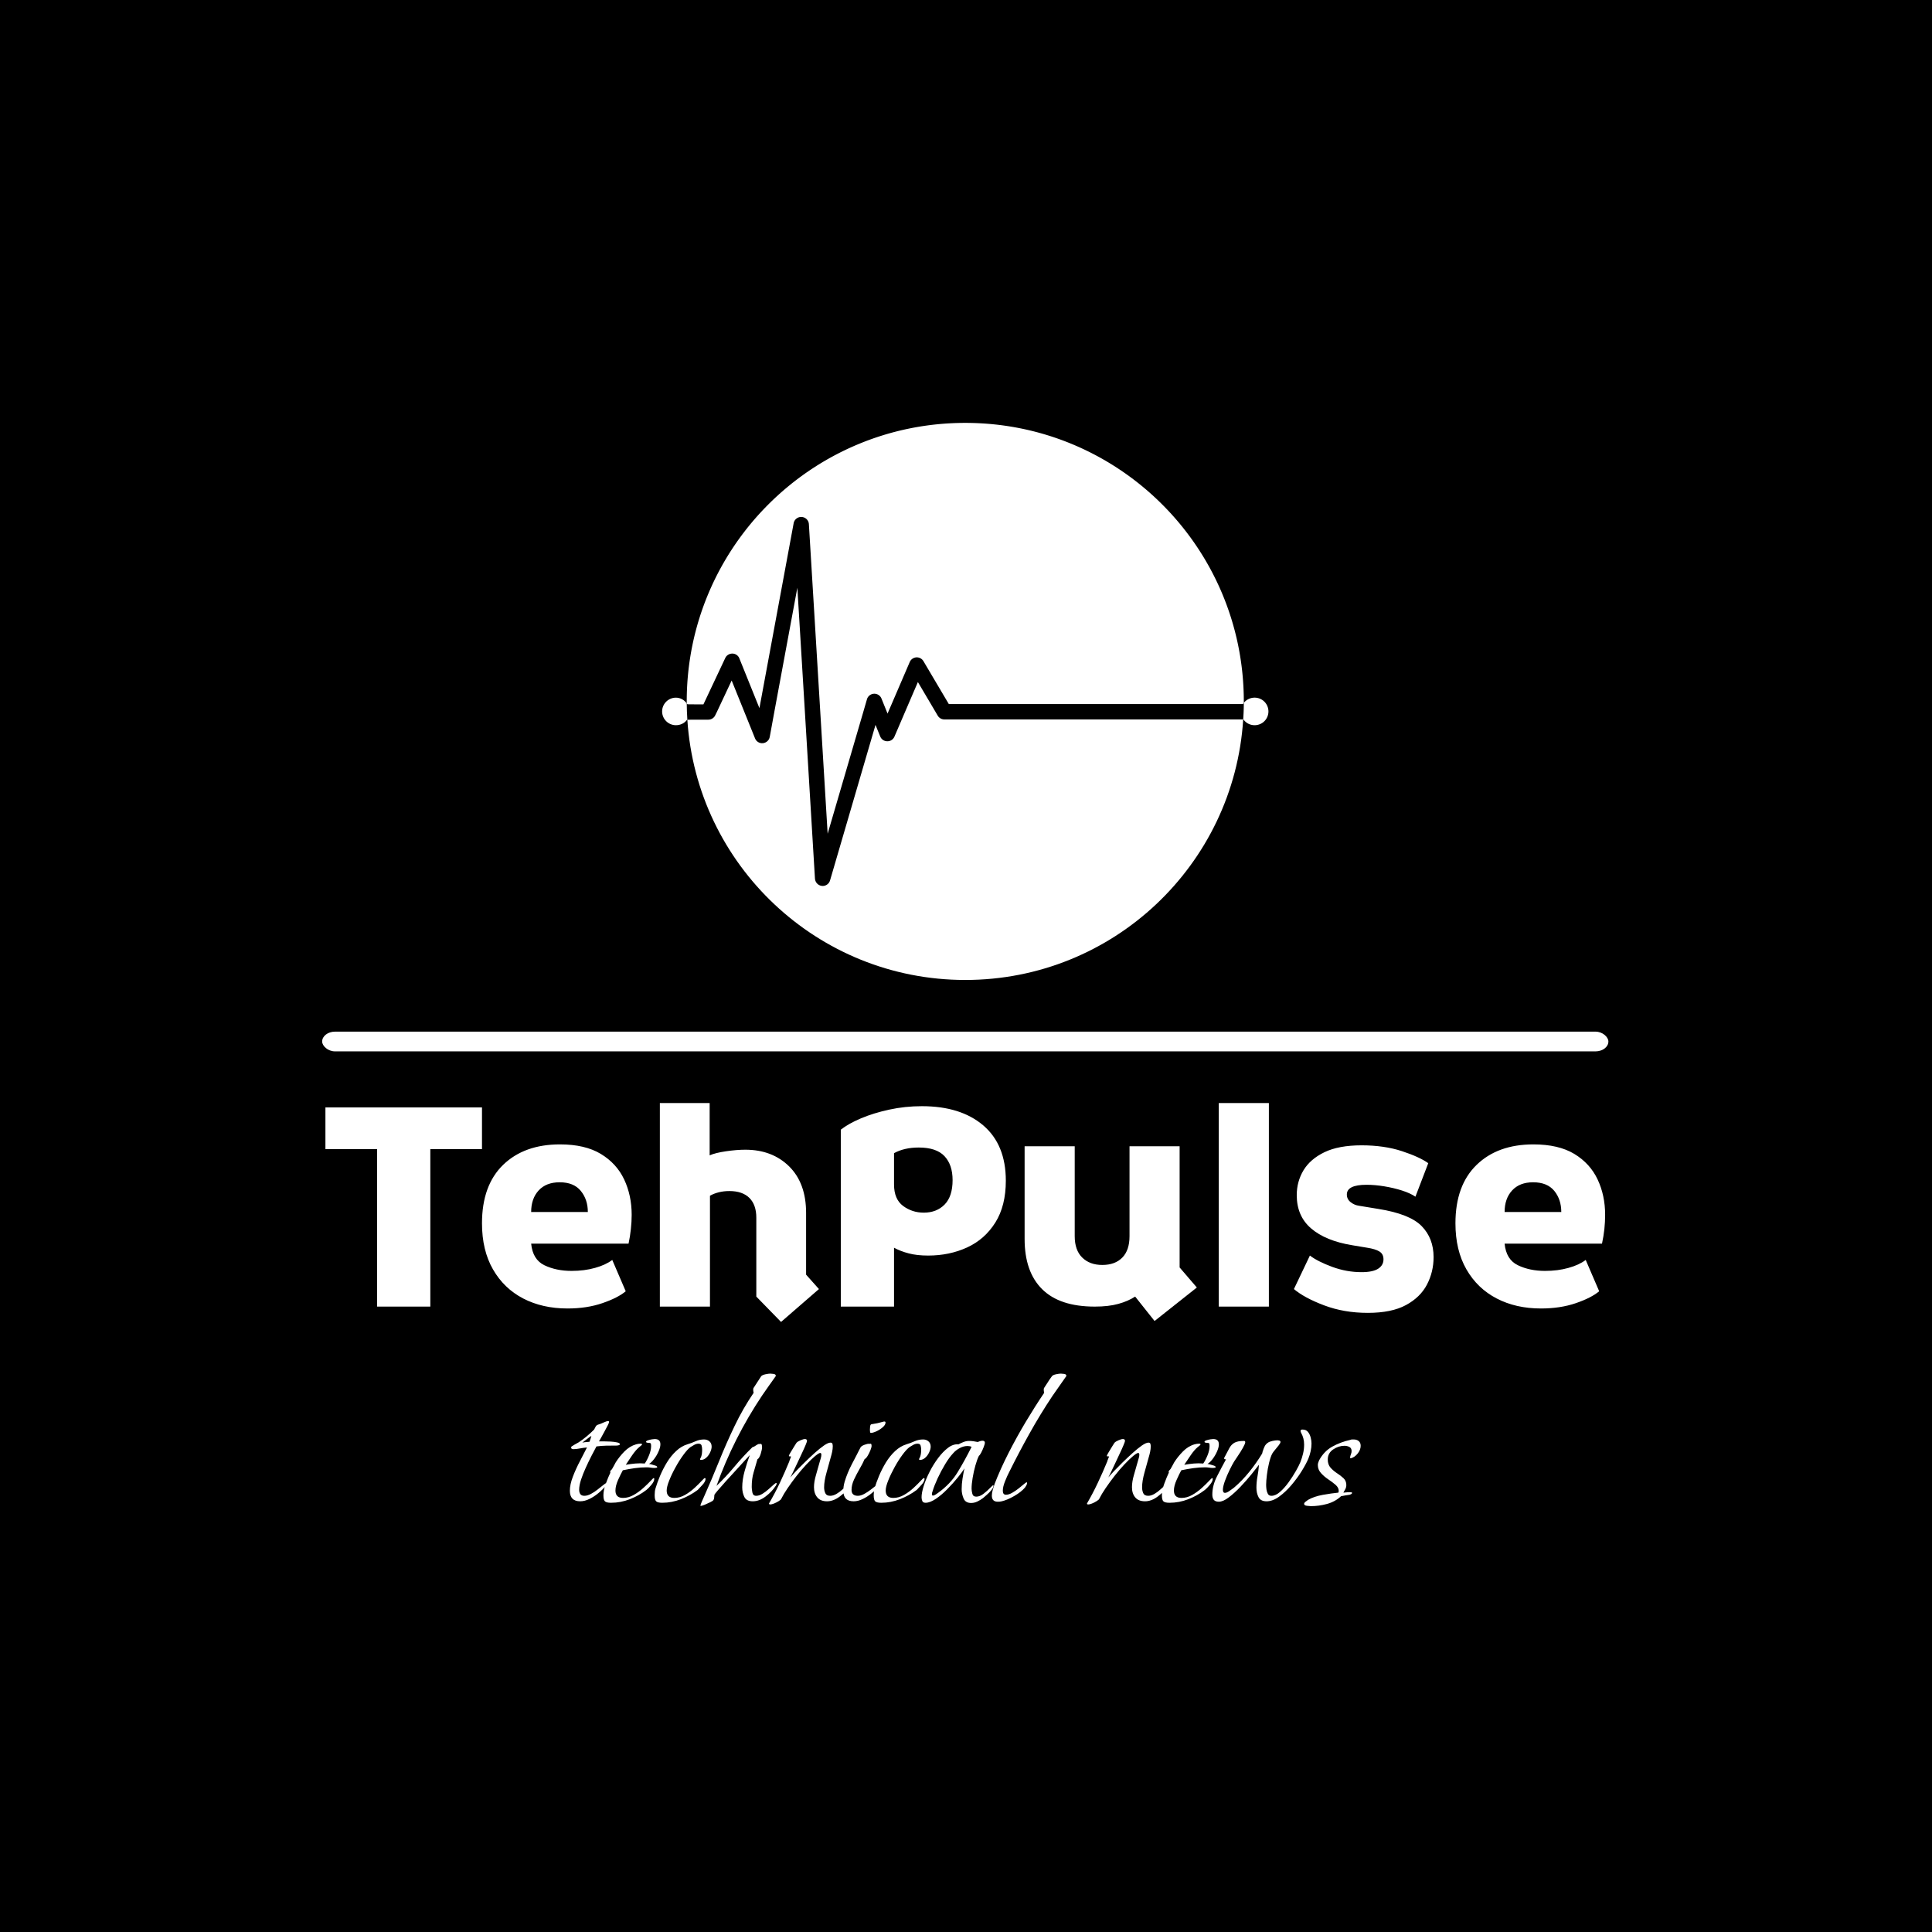 <svg xmlns="http://www.w3.org/2000/svg" version="1.1" xmlns:xlink="http://www.w3.org/1999/xlink" xmlns:svgjs="http://svgjs.dev/svgjs" width="1500" height="1500" viewBox="0 0 1500 1500"><rect width="1500" height="1500" fill="#000000"></rect><g transform="matrix(0.667,0,0,0.667,249.185,326.973)"><svg viewBox="0 0 294 248" data-background-color="#444444" preserveAspectRatio="xMidYMid meet" height="1265" width="1500" xmlns="http://www.w3.org/2000/svg" xmlns:xlink="http://www.w3.org/1999/xlink"><g id="tight-bounds" transform="matrix(1,0,0,1,0.24,0.4)"><svg viewBox="0 0 293.521 247.2" height="247.2" width="293.521"><g><svg viewBox="0 0 397.498 334.768" height="247.2" width="293.521"><g><rect width="397.498" height="6.1" x="0" y="188.127" fill="#ffffff" opacity="1" stroke-width="0" stroke="transparent" fill-opacity="1" class="rect-yte-0" data-fill-palette-color="primary" rx="1%" id="yte-0" data-palette-color="#ffffff"></rect></g><g transform="matrix(1,0,0,1,0.989,210.197)"><svg viewBox="0 0 395.52 124.571" height="124.571" width="395.52"><g id="textblocktransform"><svg viewBox="0 0 395.52 124.571" height="124.571" width="395.52" id="textblock"><g><svg viewBox="0 0 395.52 67.646" height="67.646" width="395.52"><g transform="matrix(1,0,0,1,0,0)"><svg width="395.52" viewBox="1.5 -32.5 204.33 34.95" height="67.646" data-palette-color="#ffffff"><path d="M18.25 0L9.75 0 9.75-25.15 1.5-25.15 1.5-31.8 26.5-31.8 26.5-25.15 18.25-25.15 18.25 0ZM40.15 0.3L40.15 0.3Q36.15 0.3 33.07-1.3 30-2.9 28.25-5.95 26.5-9 26.5-13.3L26.5-13.3Q26.5-19.35 29.87-22.63 33.25-25.9 38.95-25.9L38.95-25.9Q42.95-25.9 45.47-24.38 48-22.85 49.2-20.3 50.4-17.75 50.4-14.65L50.4-14.65Q50.4-13.55 50.27-12.38 50.15-11.2 49.9-10.05L49.9-10.05 34.35-10.05Q34.6-7.5 36.47-6.6 38.35-5.7 40.8-5.7L40.8-5.7Q42.85-5.7 44.55-6.18 46.25-6.65 47.3-7.45L47.3-7.45 49.45-2.45Q48.2-1.4 45.72-0.55 43.25 0.3 40.15 0.3ZM34.35-15.1L34.35-15.1 43.4-15.1Q43.4-17.1 42.27-18.48 41.15-19.85 38.9-19.85L38.9-19.85Q36.75-19.85 35.55-18.55 34.35-17.25 34.35-15.1ZM80.3-2.8L74.25 2.45 70.3-1.6 70.3-14.2Q70.3-16.25 69.2-17.35 68.09-18.45 66-18.45L66-18.45Q65.09-18.45 64.3-18.25 63.5-18.05 62.9-17.7L62.9-17.7 62.9 0 54.9 0 54.9-32.5 62.85-32.5 62.85-24.15Q63.75-24.55 65.45-24.8 67.15-25.05 68.55-25.05L68.55-25.05Q72.84-25.05 75.55-22.38 78.25-19.7 78.25-14.95L78.25-14.95 78.25-5.1 80.3-2.8ZM92.29 0L83.79 0 83.79-28.25Q84.99-29.2 86.99-30.05 88.99-30.9 91.52-31.45 94.04-32 96.74-32L96.74-32Q102.94-32 106.54-28.93 110.14-25.85 110.14-20.1L110.14-20.1Q110.14-16.1 108.47-13.43 106.79-10.75 103.97-9.45 101.14-8.15 97.74-8.15L97.74-8.15Q95.94-8.15 94.62-8.5 93.29-8.85 92.29-9.4L92.29-9.4 92.29 0ZM97.04-15L97.04-15Q99.09-15 100.37-16.3 101.64-17.6 101.64-20.2L101.64-20.2Q101.64-22.65 100.34-24.03 99.04-25.4 96.24-25.4L96.24-25.4Q93.94-25.4 92.29-24.5L92.29-24.5 92.29-19.5Q92.29-17.15 93.74-16.07 95.19-15 97.04-15ZM140.64-3.05L133.89 2.3 130.79-1.6Q129.64-0.85 128.09-0.43 126.54 0 124.34 0L124.34 0Q118.74 0 115.94-2.78 113.14-5.55 113.14-10.8L113.14-10.8 113.14-25.6 121.14-25.6 121.14-11.25Q121.14-9 122.34-7.83 123.54-6.65 125.54-6.65L125.54-6.65Q127.59-6.65 128.74-7.83 129.89-9 129.89-11.25L129.89-11.25 129.89-25.6 137.89-25.6 137.89-6.25 140.64-3.05ZM152.14 0L144.14 0 144.14-32.5 152.14-32.5 152.14 0ZM167.94 1L167.94 1Q164.14 1 160.96-0.2 157.79-1.4 156.14-2.8L156.14-2.8 158.69-8.15Q159.94-7.2 162.24-6.35 164.54-5.5 166.94-5.5L166.94-5.5Q168.74-5.5 169.59-6.05 170.44-6.6 170.44-7.55L170.44-7.55Q170.44-8.4 169.79-8.8 169.14-9.2 167.84-9.4L167.84-9.4 165.44-9.8Q161.19-10.5 158.89-12.48 156.59-14.45 156.59-17.8L156.59-17.8Q156.59-19.95 157.66-21.75 158.74-23.55 161.01-24.65 163.29-25.75 166.94-25.75L166.94-25.75Q170.54-25.75 173.36-24.83 176.19-23.9 177.59-22.9L177.59-22.9 175.54-17.55Q174.74-18.1 173.41-18.53 172.09-18.95 170.59-19.2 169.09-19.45 167.74-19.45L167.74-19.45Q164.59-19.45 164.59-17.9L164.59-17.9Q164.59-17.15 165.19-16.68 165.79-16.2 166.54-16.1L166.54-16.1 169.59-15.6Q174.64-14.8 176.54-12.85 178.44-10.9 178.44-7.9L178.44-7.9Q178.44-5.55 177.39-3.53 176.34-1.5 174.04-0.25 171.74 1 167.94 1ZM195.58 0.3L195.58 0.3Q191.58 0.3 188.51-1.3 185.43-2.9 183.68-5.95 181.93-9 181.93-13.3L181.93-13.3Q181.93-19.35 185.31-22.63 188.68-25.9 194.38-25.9L194.38-25.9Q198.38-25.9 200.91-24.38 203.43-22.85 204.63-20.3 205.83-17.75 205.83-14.65L205.83-14.65Q205.83-13.55 205.71-12.38 205.58-11.2 205.33-10.05L205.33-10.05 189.78-10.05Q190.03-7.5 191.91-6.6 193.78-5.7 196.23-5.7L196.23-5.7Q198.28-5.7 199.98-6.18 201.68-6.65 202.73-7.45L202.73-7.45 204.88-2.45Q203.63-1.4 201.16-0.55 198.68 0.3 195.58 0.3ZM189.78-15.1L189.78-15.1 198.83-15.1Q198.83-17.1 197.71-18.48 196.58-19.85 194.33-19.85L194.33-19.85Q192.18-19.85 190.98-18.55 189.78-17.25 189.78-15.1Z" opacity="1" transform="matrix(1,0,0,1,0,0)" fill="#ffffff" class="wordmark-text-0" data-fill-palette-color="primary" id="text-0"></path></svg></g></svg></g><g transform="matrix(1,0,0,1,75.544,83.615)"><svg viewBox="0 0 244.431 40.956" height="40.956" width="244.431"><g transform="matrix(1,0,0,1,0,0)"><svg width="244.431" viewBox="1.4 -30.25 187.37 31.4" height="40.956" data-palette-color="#00d1cd"><path d="M3.85 0L3.85 0Q1.4 0 1.4-2.5L1.4-2.5Q1.4-4 2.13-5.88 2.85-7.75 3.83-9.6 4.8-11.45 5.45-12.75L5.45-12.75Q4.75-12.7 3.83-12.53 2.9-12.35 2.25-12.35L2.25-12.35Q2.05-12.35 1.88-12.43 1.7-12.5 1.7-12.7L1.7-12.7Q1.7-13 2-13.1L2-13.1Q2.35-13.35 2.73-13.55 3.1-13.75 3.45-13.95L3.45-13.95Q4.45-14.6 5.38-15.38 6.3-16.15 7.15-17L7.15-17Q7.35-17.4 7.53-17.73 7.7-18.05 8.2-18.2L8.2-18.2Q8.6-18.3 9.35-18.65 10.1-19 10.45-19L10.45-19Q10.7-19 10.7-18.8L10.7-18.8Q10.7-18.65 10.38-18 10.05-17.35 9.6-16.53 9.15-15.7 8.78-15.03 8.4-14.35 8.3-14.2L8.3-14.2Q8.6-14.2 9.38-14.2 10.15-14.2 11.05-14.15 11.95-14.1 12.6-13.95 13.25-13.8 13.25-13.55L13.25-13.55Q13.25-13.35 12.98-13.28 12.7-13.2 12.4-13.2L12.4-13.2Q11.2-13.2 10.03-13.18 8.85-13.15 7.7-13L7.7-13Q7.2-12.1 6.53-10.78 5.85-9.45 5.18-7.98 4.5-6.5 4.05-5.13 3.6-3.75 3.6-2.75L3.6-2.75Q3.6-2.1 3.88-1.7 4.15-1.3 4.85-1.3L4.85-1.3Q5.55-1.3 6.4-1.75 7.25-2.2 8.03-2.83 8.8-3.45 9.38-3.9 9.95-4.35 10.1-4.35L10.1-4.35Q10.15-4.35 10.15-4.33 10.15-4.3 10.15-4.3L10.15-4.3Q10.15-4.1 10.03-3.88 9.9-3.65 9.8-3.55L9.8-3.55Q9.15-2.75 8.15-1.93 7.15-1.1 6.03-0.55 4.9 0 3.85 0ZM4.35-13.9L4.35-13.9Q4.8-14 5.23-14.03 5.65-14.05 6.05-14.1L6.05-14.1Q6.2-14.45 6.3-14.8 6.4-15.15 6.5-15.5L6.5-15.5Q5.95-15.15 5.43-14.73 4.9-14.3 4.35-13.9ZM11.15 0.35L11.15 0.35Q10.05 0.35 9.7 0 9.35-0.35 9.35-1.45L9.35-1.45Q9.35-2.65 9.92-4.2 10.5-5.75 11-6.8L11-6.8Q11-6.85 10.97-6.88 10.95-6.9 10.95-6.95L10.95-6.95Q10.95-7.2 11.12-7.35 11.3-7.5 11.4-7.65L11.4-7.65Q11.65-8.05 11.85-8.45 12.05-8.85 12.25-9.2L12.25-9.2Q13.1-10.55 14.32-11.8 15.55-13.05 17.1-13.5L17.1-13.5Q17.65-13.65 18.15-13.65L18.15-13.65Q18.25-13.65 18.37-13.63 18.5-13.6 18.5-13.5L18.5-13.5Q18.5-13.35 18.22-13.15 17.95-12.95 17.85-12.85L17.85-12.85Q17.05-12.2 16.12-10.85 15.2-9.5 14.65-8.65L14.65-8.65Q15.8-8.85 16.92-8.95 18.05-9.05 19.15-8.95L19.15-8.95Q19.7-9.75 20.17-10.93 20.65-12.1 20.65-13.1L20.65-13.1Q20.65-13.65 20.52-13.75 20.4-13.85 19.95-13.85L19.95-13.85Q19.85-13.85 19.65-13.9 19.45-13.95 19.45-14.1L19.45-14.1Q19.45-14.3 19.9-14.45 20.35-14.6 20.85-14.68 21.35-14.75 21.5-14.75L21.5-14.75Q22.85-14.75 22.85-13.5L22.85-13.5Q22.85-12.8 22.42-11.83 22-10.85 21.37-10.03 20.75-9.2 20.15-8.85L20.15-8.85Q20.3-8.85 20.77-8.72 21.25-8.6 21.67-8.45 22.1-8.3 22.1-8.1L22.1-8.1Q22.1-7.95 21.8-7.93 21.5-7.9 21.4-7.9L21.4-7.9Q20.95-7.9 20.5-7.98 20.05-8.05 19.6-8.05L19.6-8.05Q18.2-8.05 16.77-7.85 15.35-7.65 13.95-7.35L13.95-7.35Q13.45-6.45 12.82-5.05 12.2-3.65 12.2-2.55L12.2-2.55Q12.2-0.8 14-0.8L14-0.8Q15.3-0.8 16.52-1.5 17.75-2.2 18.8-3.15 19.85-4.1 20.5-4.8 21.15-5.5 21.25-5.5L21.25-5.5Q21.4-5.5 21.4-5.3L21.4-5.3Q21.4-4.7 20.7-3.88 20-3.05 19.55-2.7L19.55-2.7Q17.8-1.35 15.62-0.5 13.45 0.35 11.15 0.35ZM23.29 0.35L23.29 0.35Q22.19 0.35 21.84 0 21.49-0.35 21.49-1.45L21.49-1.45Q21.49-2.4 21.69-3.05L21.69-3.05Q22.09-4.4 22.77-6.03 23.45-7.65 24.39-9.2 25.34-10.75 26.57-11.9 27.79-13.05 29.24-13.5L29.24-13.5Q30.24-13.8 31.2-14.23 32.14-14.65 33.2-14.65L33.2-14.65Q33.95-14.65 34.47-14.2 34.99-13.75 34.99-12.95L34.99-12.95Q34.99-12.35 34.64-11.6 34.3-10.85 33.72-10.33 33.14-9.8 32.45-9.8L32.45-9.8Q32.24-9.8 32.24-9.95L32.24-9.95Q32.24-10.1 32.34-10.2L32.34-10.2Q32.59-10.65 32.67-11.18 32.74-11.7 32.74-12.2L32.74-12.2Q32.74-12.7 32.62-13.18 32.49-13.65 31.89-13.65L31.89-13.65Q31.39-13.65 30.89-13.38 30.39-13.1 29.99-12.85L29.99-12.85Q29.29-12.35 28.32-11.03 27.34-9.7 26.45-8.08 25.54-6.45 24.95-4.95 24.34-3.45 24.34-2.55L24.34-2.55Q24.34-0.8 26.14-0.8L26.14-0.8Q27.45-0.8 28.67-1.5 29.89-2.2 30.92-3.15 31.95-4.1 32.59-4.8 33.24-5.5 33.34-5.5L33.34-5.5Q33.55-5.5 33.55-5.3L33.55-5.3Q33.55-4.7 32.82-3.9 32.09-3.1 31.7-2.7L31.7-2.7Q29.89-1.35 27.72-0.5 25.54 0.35 23.29 0.35ZM32.39 1.1L32.39 1.1Q32.34 1.1 32.34 1.07 32.34 1.05 32.34 1.05L32.34 1.05Q32.34 0.8 32.72-0.05 33.09-0.9 33.19-1.1L33.19-1.1Q35.04-5.25 36.74-9.47 38.44-13.7 40.42-17.82 42.39-21.95 44.94-25.7L44.94-25.7Q44.84-26.1 44.84-26.4L44.84-26.4Q44.84-26.65 44.89-26.8L44.89-26.8 46.74-29.65Q47.04-29.95 47.77-30.1 48.49-30.25 48.89-30.25L48.89-30.25Q49.09-30.25 49.64-30.18 50.19-30.1 50.19-29.75L50.19-29.75Q50.19-29.6 50.14-29.6L50.14-29.6Q49.34-28.5 48.54-27.35 47.74-26.2 46.94-25.05L46.94-25.05Q40.19-14.95 36.14-3.65L36.14-3.65Q38.39-5.8 40.39-8.2 42.39-10.6 44.59-12.75L44.59-12.75Q44.69-12.85 44.82-12.88 44.94-12.9 45.04-12.95L45.04-12.95Q45.29-13.1 45.67-13.35 46.04-13.6 46.29-13.6L46.29-13.6Q46.29-13.6 46.29-13.55L46.29-13.55 46.34-13.55Q46.39-13.6 46.59-13.6L46.59-13.6Q46.84-13.6 46.89-13.3 46.94-13 46.94-12.8L46.94-12.8Q46.94-12.3 46.62-11.25 46.29-10.2 45.84-9.95L45.84-9.95Q45.34-8.2 44.92-6.78 44.49-5.35 44.49-3.4L44.49-3.4Q44.49-2.9 44.64-2.1 44.79-1.3 45.54-1.3L45.54-1.3Q46.24-1.3 46.99-1.75 47.74-2.2 48.44-2.83 49.14-3.45 49.64-3.9 50.14-4.35 50.29-4.35L50.29-4.35Q50.39-4.35 50.39-4.2L50.39-4.2Q50.39-4.05 50.29-3.85 50.19-3.65 50.09-3.55L50.09-3.55Q49.29-2.3 47.79-1.15 46.29 0 44.74 0L44.74 0Q43.24 0 42.74-1.03 42.24-2.05 42.24-3.3L42.24-3.3Q42.24-5.15 42.82-7.2 43.39-9.25 44.04-10.95L44.04-10.95Q43.74-10.65 42.84-9.65 41.94-8.65 40.74-7.35 39.54-6.05 38.39-4.78 37.24-3.5 36.47-2.6 35.69-1.7 35.64-1.5L35.64-1.5Q35.59-1.2 35.59-0.88 35.59-0.55 35.39-0.25L35.39-0.25Q35.29-0.1 34.64 0.23 33.99 0.55 33.32 0.83 32.64 1.1 32.39 1.1ZM48.89 0.75L48.89 0.75Q48.54 0.75 48.59 0.5L48.59 0.5Q49.99-1.9 51.17-4.4 52.34-6.9 53.39-9.45L53.39-9.45Q53.39-9.55 53.59-10.03 53.79-10.5 53.79-10.55L53.79-10.55Q53.79-10.7 53.54-10.65 53.29-10.6 53.29-10.8L53.29-10.8Q53.29-10.9 53.69-11.58 54.09-12.25 54.54-12.98 54.99-13.7 55.09-13.85L55.09-13.85Q55.34-14.15 56.04-14.45 56.74-14.75 57.09-14.75L57.09-14.75Q57.59-14.75 57.59-14.3L57.59-14.3Q57.59-14.15 57.24-13.3 56.89-12.45 56.34-11.3 55.79-10.15 55.24-8.95 54.69-7.75 54.24-6.85 53.79-5.95 53.64-5.65L53.64-5.65Q54.04-6.15 54.97-7.13 55.89-8.1 57.07-9.25 58.24-10.4 59.44-11.48 60.64-12.55 61.62-13.23 62.59-13.9 63.14-13.9L63.14-13.9Q63.54-13.9 63.62-13.6 63.69-13.3 63.69-13.05L63.69-13.05Q63.69-12.4 63.54-11.7 63.39-11 63.19-10.35L63.19-10.35Q62.79-8.85 62.22-6.83 61.64-4.8 61.64-3.3L61.64-3.3Q61.64-2.55 61.92-1.93 62.19-1.3 63.09-1.3L63.09-1.3Q63.79-1.3 64.57-1.75 65.34-2.2 66.02-2.83 66.69-3.45 67.22-3.9 67.74-4.35 67.89-4.35L67.89-4.35Q67.94-4.35 67.94-4.25L67.94-4.25Q67.94-4.1 67.87-3.88 67.79-3.65 67.69-3.55L67.69-3.55Q66.89-2.3 65.37-1.15 63.84 0 62.34 0L62.34 0Q60.79 0 60.02-0.93 59.24-1.85 59.24-3.35L59.24-3.35Q59.24-4.65 59.72-6.25 60.19-7.85 60.54-9.15L60.54-9.15Q60.64-9.55 60.82-10.1 60.99-10.65 60.99-11.05L60.99-11.05Q60.99-11.15 60.94-11.3 60.89-11.45 60.74-11.45L60.74-11.45Q60.49-11.45 60.12-11.18 59.74-10.9 59.54-10.75L59.54-10.75Q58.59-9.95 57.42-8.7 56.24-7.45 55.09-5.98 53.94-4.5 52.99-3.1 52.04-1.7 51.49-0.6L51.49-0.6Q51.39-0.35 50.87-0.03 50.34 0.3 49.77 0.53 49.19 0.75 48.89 0.75ZM72.69-16.2L72.69-16.2Q72.54-16.2 72.51-16.57 72.49-16.95 72.49-17.05L72.49-17.05Q72.49-17.2 72.54-17.7 72.59-18.2 72.84-18.25L72.84-18.25Q73.54-18.35 74.24-18.5 74.94-18.65 75.64-18.85L75.64-18.85Q75.74-18.9 75.94-18.9L75.94-18.9Q76.19-18.9 76.19-18.65L76.19-18.65Q76.19-18.1 75.51-17.53 74.84-16.95 74.01-16.57 73.19-16.2 72.69-16.2ZM68.64 0L68.64 0Q66.19 0 66.19-2.5L66.19-2.5Q66.19-3.55 66.51-4.65 66.84-5.75 67.24-6.7L67.24-6.7Q67.69-7.8 68.24-8.85 68.79-9.9 69.34-10.95L69.34-10.95Q69.59-11.4 69.81-11.88 70.04-12.35 70.29-12.8L70.29-12.8Q70.54-13.15 71.24-13.4 71.94-13.65 72.34-13.65L72.34-13.65Q72.39-13.65 72.34-13.63 72.29-13.6 72.29-13.6L72.29-13.6Q72.29-13.6 72.31-13.6 72.34-13.6 72.34-13.55L72.34-13.55Q72.44-13.65 72.59-13.65L72.59-13.65Q72.79-13.65 72.84-13.48 72.89-13.3 72.89-13.15L72.89-13.15Q72.89-12.8 72.61-12.1 72.34-11.4 71.96-10.78 71.59-10.15 71.24-10L71.24-10Q70.79-8.95 70.06-7.7 69.34-6.45 68.74-5.18 68.14-3.9 68.14-2.7L68.14-2.7Q68.14-1.3 69.64-1.3L69.64-1.3Q70.34-1.3 71.16-1.75 71.99-2.2 72.79-2.83 73.59-3.45 74.16-3.9 74.74-4.35 74.89-4.35L74.89-4.35Q74.94-4.35 74.94-4.33 74.94-4.3 74.94-4.3L74.94-4.3Q74.94-4.1 74.79-3.88 74.64-3.65 74.54-3.55L74.54-3.55Q73.94-2.75 72.94-1.93 71.94-1.1 70.81-0.55 69.69 0 68.64 0ZM75.19 0.35L75.19 0.35Q74.09 0.35 73.73 0 73.39-0.35 73.39-1.45L73.39-1.45Q73.39-2.4 73.59-3.05L73.59-3.05Q73.98-4.4 74.66-6.03 75.34-7.65 76.28-9.2 77.23-10.75 78.46-11.9 79.69-13.05 81.14-13.5L81.14-13.5Q82.14-13.8 83.09-14.23 84.03-14.65 85.09-14.65L85.09-14.65Q85.84-14.65 86.36-14.2 86.89-13.75 86.89-12.95L86.89-12.95Q86.89-12.35 86.53-11.6 86.19-10.85 85.61-10.33 85.03-9.8 84.34-9.8L84.34-9.8Q84.14-9.8 84.14-9.95L84.14-9.95Q84.14-10.1 84.23-10.2L84.23-10.2Q84.48-10.65 84.56-11.18 84.64-11.7 84.64-12.2L84.64-12.2Q84.64-12.7 84.51-13.18 84.39-13.65 83.78-13.65L83.78-13.65Q83.28-13.65 82.78-13.38 82.28-13.1 81.89-12.85L81.89-12.85Q81.19-12.35 80.21-11.03 79.23-9.7 78.34-8.08 77.44-6.45 76.84-4.95 76.23-3.45 76.23-2.55L76.23-2.55Q76.23-0.8 78.03-0.8L78.03-0.8Q79.34-0.8 80.56-1.5 81.78-2.2 82.81-3.15 83.84-4.1 84.48-4.8 85.14-5.5 85.23-5.5L85.23-5.5Q85.44-5.5 85.44-5.3L85.44-5.3Q85.44-4.7 84.71-3.9 83.98-3.1 83.59-2.7L83.59-2.7Q81.78-1.35 79.61-0.5 77.44 0.35 75.19 0.35ZM96.48 0.4L96.48 0.4Q95.13 0.4 94.68-0.68 94.23-1.75 94.23-2.85L94.23-2.85Q94.23-4.1 94.43-5.35 94.63-6.6 94.88-7.8L94.88-7.8Q94.38-6.95 93.28-5.6 92.18-4.25 90.83-2.88 89.48-1.5 88.11-0.58 86.73 0.35 85.68 0.35L85.68 0.35Q85.08 0.35 84.91-0.05 84.73-0.45 84.73-0.95L84.73-0.95Q84.73-2 85.23-3.6 85.73-5.2 86.63-6.98 87.53-8.75 88.66-10.25 89.78-11.75 91.01-12.68 92.23-13.6 93.48-13.5L93.48-13.5Q94.03-13.8 94.68-14.05 95.33-14.3 95.98-14.3L95.98-14.3Q96.48-14.3 97.01-14.23 97.53-14.15 98.03-14.05L98.03-14.05Q98.28-14.15 98.58-14.25 98.88-14.35 99.18-14.35L99.18-14.35Q99.73-14.35 99.73-13.85L99.73-13.85Q99.73-13.6 99.46-12.88 99.18-12.15 98.86-11.53 98.53-10.9 98.33-10.8L98.33-10.8Q97.88-9.9 97.48-8.47 97.08-7.05 96.83-5.55 96.58-4.05 96.58-3L96.58-3Q96.58-2.45 96.76-1.78 96.93-1.1 97.68-1.1L97.68-1.1Q98.53-1.1 99.41-1.78 100.28-2.45 100.93-3.13 101.58-3.8 101.68-3.8L101.68-3.8Q101.78-3.8 101.78-3.7L101.78-3.7Q101.78-3.25 101.28-2.65 100.78-2.05 100.18-1.53 99.58-1 99.28-0.75L99.28-0.75Q98.68-0.3 97.96 0.05 97.23 0.4 96.48 0.4ZM87.43-1.35L87.43-1.35Q87.68-1.35 88.03-1.58 88.38-1.8 88.58-1.95L88.58-1.95Q91.58-4.1 93.28-6.9 94.98-9.7 96.58-12.9L96.58-12.9Q96.38-13 96.13-13.05 95.88-13.1 95.63-13.1L95.63-13.1Q94.68-13.1 93.76-12.6 92.83-12.1 92.23-11.4L92.23-11.4Q91.28-10.4 90.31-8.78 89.33-7.15 88.53-5.43 87.73-3.7 87.33-2.35L87.33-2.35Q87.28-2.2 87.23-2.05 87.18-1.9 87.18-1.7L87.18-1.7Q87.18-1.35 87.43-1.35ZM102.78 0.1L102.78 0.1Q101.38 0.1 101.38-1.35L101.38-1.35Q101.38-2 101.61-2.75 101.83-3.5 102.03-4.1L102.03-4.1Q103.38-7.6 105.33-11.43 107.28-15.25 109.48-18.93 111.68-22.6 113.78-25.7L113.78-25.7Q113.68-26.1 113.68-26.4L113.68-26.4Q113.68-26.65 113.73-26.8L113.73-26.8Q113.88-27 114.28-27.65 114.68-28.3 115.11-28.93 115.53-29.55 115.63-29.65L115.63-29.65Q115.88-29.95 116.61-30.1 117.33-30.25 117.73-30.25L117.73-30.25Q117.98-30.25 118.51-30.18 119.03-30.1 119.03-29.75L119.03-29.75Q119.03-29.6 118.98-29.6L118.98-29.6Q118.18-28.45 117.36-27.28 116.53-26.1 115.73-24.95L115.73-24.95Q112.83-20.6 110.31-16.07 107.78-11.55 105.48-6.9L105.48-6.9Q105.03-6.05 104.51-4.75 103.98-3.45 103.98-2.5L103.98-2.5Q103.98-1.55 104.73-1.55L104.73-1.55Q105.38-1.55 106.18-2 106.98-2.45 107.71-3.03 108.43-3.6 108.96-4.05 109.48-4.5 109.63-4.5L109.63-4.5Q109.73-4.5 109.73-4.3L109.73-4.3Q109.73-4.1 109.56-3.78 109.38-3.45 109.23-3.25L109.23-3.25Q108.33-2.2 106.68-1.25 105.03-0.3 103.73 0L103.73 0Q103.53 0.05 103.28 0.08 103.03 0.1 102.78 0.1ZM124.23 0.75L124.23 0.75Q123.88 0.75 123.93 0.5L123.93 0.5Q125.33-1.9 126.5-4.4 127.68-6.9 128.73-9.45L128.73-9.45Q128.73-9.55 128.93-10.03 129.13-10.5 129.13-10.55L129.13-10.55Q129.13-10.7 128.88-10.65 128.63-10.6 128.63-10.8L128.63-10.8Q128.63-10.9 129.03-11.58 129.43-12.25 129.88-12.98 130.33-13.7 130.43-13.85L130.43-13.85Q130.68-14.15 131.38-14.45 132.08-14.75 132.43-14.75L132.43-14.75Q132.93-14.75 132.93-14.3L132.93-14.3Q132.93-14.15 132.58-13.3 132.23-12.45 131.68-11.3 131.13-10.15 130.58-8.95 130.03-7.75 129.58-6.85 129.13-5.95 128.98-5.65L128.98-5.65Q129.38-6.15 130.3-7.13 131.23-8.1 132.4-9.25 133.58-10.4 134.78-11.48 135.98-12.55 136.95-13.23 137.93-13.9 138.48-13.9L138.48-13.9Q138.88-13.9 138.95-13.6 139.03-13.3 139.03-13.05L139.03-13.05Q139.03-12.4 138.88-11.7 138.73-11 138.53-10.35L138.53-10.35Q138.13-8.85 137.55-6.83 136.98-4.8 136.98-3.3L136.98-3.3Q136.98-2.55 137.25-1.93 137.53-1.3 138.43-1.3L138.43-1.3Q139.13-1.3 139.9-1.75 140.68-2.2 141.35-2.83 142.03-3.45 142.55-3.9 143.08-4.35 143.23-4.35L143.23-4.35Q143.28-4.35 143.28-4.25L143.28-4.25Q143.28-4.1 143.2-3.88 143.13-3.65 143.03-3.55L143.03-3.55Q142.23-2.3 140.7-1.15 139.18 0 137.68 0L137.68 0Q136.13 0 135.35-0.93 134.58-1.85 134.58-3.35L134.58-3.35Q134.58-4.65 135.05-6.25 135.53-7.85 135.88-9.15L135.88-9.15Q135.98-9.55 136.15-10.1 136.33-10.65 136.33-11.05L136.33-11.05Q136.33-11.15 136.28-11.3 136.23-11.45 136.08-11.45L136.08-11.45Q135.83-11.45 135.45-11.18 135.08-10.9 134.88-10.75L134.88-10.75Q133.93-9.95 132.75-8.7 131.58-7.45 130.43-5.98 129.28-4.5 128.33-3.1 127.38-1.7 126.83-0.6L126.83-0.6Q126.73-0.35 126.2-0.03 125.68 0.3 125.1 0.53 124.53 0.75 124.23 0.75ZM143.47 0.35L143.47 0.35Q142.37 0.35 142.02 0 141.67-0.35 141.67-1.45L141.67-1.45Q141.67-2.65 142.25-4.2 142.82-5.75 143.32-6.8L143.32-6.8Q143.32-6.85 143.3-6.88 143.27-6.9 143.27-6.95L143.27-6.95Q143.27-7.2 143.45-7.35 143.62-7.5 143.72-7.65L143.72-7.65Q143.97-8.05 144.17-8.45 144.37-8.85 144.57-9.2L144.57-9.2Q145.42-10.55 146.65-11.8 147.87-13.05 149.42-13.5L149.42-13.5Q149.97-13.65 150.47-13.65L150.47-13.65Q150.57-13.65 150.7-13.63 150.82-13.6 150.82-13.5L150.82-13.5Q150.82-13.35 150.55-13.15 150.27-12.95 150.17-12.85L150.17-12.85Q149.37-12.2 148.45-10.85 147.52-9.5 146.97-8.65L146.97-8.65Q148.12-8.85 149.25-8.95 150.37-9.05 151.47-8.95L151.47-8.95Q152.02-9.75 152.5-10.93 152.97-12.1 152.97-13.1L152.97-13.1Q152.97-13.65 152.85-13.75 152.72-13.85 152.27-13.85L152.27-13.85Q152.17-13.85 151.97-13.9 151.77-13.95 151.77-14.1L151.77-14.1Q151.77-14.3 152.22-14.45 152.67-14.6 153.17-14.68 153.67-14.75 153.82-14.75L153.82-14.75Q155.17-14.75 155.17-13.5L155.17-13.5Q155.17-12.8 154.75-11.83 154.32-10.85 153.7-10.03 153.07-9.2 152.47-8.85L152.47-8.85Q152.62-8.85 153.1-8.72 153.57-8.6 154-8.45 154.42-8.3 154.42-8.1L154.42-8.1Q154.42-7.95 154.12-7.93 153.82-7.9 153.72-7.9L153.72-7.9Q153.27-7.9 152.82-7.98 152.37-8.05 151.92-8.05L151.92-8.05Q150.52-8.05 149.1-7.85 147.67-7.65 146.27-7.35L146.27-7.35Q145.77-6.45 145.15-5.05 144.52-3.65 144.52-2.55L144.52-2.55Q144.52-0.8 146.32-0.8L146.32-0.8Q147.62-0.8 148.85-1.5 150.07-2.2 151.12-3.15 152.17-4.1 152.82-4.8 153.47-5.5 153.57-5.5L153.57-5.5Q153.72-5.5 153.72-5.3L153.72-5.3Q153.72-4.7 153.02-3.88 152.32-3.05 151.87-2.7L151.87-2.7Q150.12-1.35 147.95-0.5 145.77 0.35 143.47 0.35ZM155.17 0.1L155.17 0.1Q154.32 0.1 153.97-0.35 153.62-0.8 153.62-1.6L153.62-1.6Q153.62-3.75 154.75-5.95 155.87-8.15 156.87-9.95L156.87-9.95 156.72-9.95Q156.42-9.95 156.42-10.2L156.42-10.2Q156.42-10.35 156.52-10.45L156.52-10.45Q157.17-11.65 157.62-12.53 158.07-13.4 158.82-13.85 159.57-14.3 161.12-14.3L161.12-14.3Q161.42-14.3 161.42-14L161.42-14Q161.42-13.65 160.87-12.68 160.32-11.7 159.67-10.75 159.02-9.8 158.77-9.4L158.77-9.4Q158.37-8.75 157.72-7.43 157.07-6.1 156.59-4.78 156.12-3.45 156.12-2.7L156.12-2.7Q156.12-2.45 156.22-2.23 156.32-2 156.62-2L156.62-2Q157.07-2 157.72-2.48 158.37-2.95 158.72-3.2L158.72-3.2Q160.67-4.85 162.4-7 164.12-9.15 165.42-11.3L165.42-11.3Q165.47-11.4 165.5-11.6 165.52-11.8 165.57-11.85L165.57-11.85Q165.72-12.4 166-12.98 166.27-13.55 166.82-13.9L166.82-13.9Q167.17-14.15 167.87-14.3 168.57-14.45 169.02-14.45L169.02-14.45Q169.22-14.45 169.5-14.38 169.77-14.3 169.77-14.05L169.77-14.05Q169.77-13.8 169.34-13.25 168.92-12.7 168.47-12.18 168.02-11.65 167.82-11.3L167.82-11.3Q167.42-10.55 167.07-9.13 166.72-7.7 166.55-6.25 166.37-4.8 166.37-3.9L166.37-3.9Q166.37-3.45 166.44-2.85 166.52-2.25 166.77-1.78 167.02-1.3 167.62-1.3L167.62-1.3Q168.62-1.3 169.67-2.23 170.72-3.15 171.69-4.5 172.67-5.85 173.42-7.18 174.17-8.5 174.47-9.25L174.47-9.25Q174.87-10.25 175.12-11.3 175.37-12.35 175.37-13.45L175.37-13.45Q175.37-14.95 174.67-16.2L174.67-16.2Q174.62-16.3 174.57-16.43 174.52-16.55 174.52-16.65L174.52-16.65Q174.52-17 174.97-17L174.97-17Q175.82-17 176.27-16.45 176.72-15.9 176.92-15.13 177.12-14.35 177.12-13.7L177.12-13.7Q177.12-12.8 176.92-11.88 176.72-10.95 176.37-10.1L176.37-10.1Q175.87-8.9 174.82-7.2 173.77-5.5 172.37-3.85 170.97-2.2 169.44-1.1 167.92 0 166.47 0L166.47 0Q165.07 0 164.57-0.98 164.07-1.95 164.07-3.2L164.07-3.2Q164.07-4.55 164.32-5.9 164.57-7.25 164.67-8.65L164.67-8.65Q164.07-7.85 162.9-6.4 161.72-4.95 160.3-3.45 158.87-1.95 157.52-0.93 156.17 0.1 155.17 0.1ZM176.97 1.15L176.97 1.15Q176.77 1.15 176.07 1.07 175.37 1 175.37 0.6L175.37 0.6Q175.37 0.35 175.74 0.08 176.12-0.2 176.32-0.35L176.32-0.35Q177.72-1.15 179.82-1.53 181.92-1.9 183.47-2.05L183.47-2.05Q183.57-2.25 183.57-2.45L183.57-2.45Q183.57-3.25 182.82-3.9 182.07-4.55 181.09-5.2 180.12-5.85 179.37-6.68 178.62-7.5 178.62-8.6L178.62-8.6Q178.62-8.9 178.72-9.18 178.82-9.45 178.92-9.7L178.92-9.7Q180.07-11.85 182.04-12.95 184.02-14.05 186.32-14.55L186.32-14.55Q186.52-14.65 186.72-14.65 186.92-14.65 187.12-14.65L187.12-14.65Q187.82-14.65 188.29-14.28 188.77-13.9 188.77-13.15L188.77-13.15Q188.77-12.2 188.07-11.33 187.37-10.45 186.47-10.2L186.47-10.2 186.32-10.2Q186.27-10.2 186.27-10.3L186.27-10.3Q186.27-10.7 186.44-11.1 186.62-11.5 186.62-11.9L186.62-11.9Q186.62-12.6 186.09-12.88 185.57-13.15 184.92-13.15L184.92-13.15Q183.52-13.15 182.24-12.28 180.97-11.4 180.97-9.9L180.97-9.9Q180.97-8.7 181.64-7.95 182.32-7.2 183.17-6.65 184.02-6.1 184.69-5.48 185.37-4.85 185.37-3.85L185.37-3.85Q185.37-3.35 185.14-2.9 184.92-2.45 184.67-2.05L184.67-2.05Q185.12-2.1 185.54-2.13 185.97-2.15 186.42-2.15L186.42-2.15Q186.72-2.15 186.72-2L186.72-2Q186.72-1.8 186.52-1.7 186.32-1.6 186.17-1.55L186.17-1.55Q185.67-1.5 185.17-1.4 184.67-1.3 184.12-1.2L184.12-1.2Q182.72 0.1 180.79 0.63 178.87 1.15 176.97 1.15Z" opacity="1" transform="matrix(1,0,0,1,0,0)" fill="#ffffff" class="slogan-text-1" data-fill-palette-color="secondary" id="text-1"></path></svg></g></svg></g></svg></g></svg></g><g transform="matrix(1,0,0,1,105.062,0)"><svg viewBox="0 0 187.374 172.158" height="172.158" width="187.374"><g><svg xmlns="http://www.w3.org/2000/svg" xmlns:xlink="http://www.w3.org/1999/xlink" version="1.1" x="0" y="0" viewBox="7.523 10.972 84.955 78.056" enable-background="new 0 0 100 100" xml:space="preserve" height="172.158" width="187.374" class="icon-icon-0" data-fill-palette-color="accent" id="icon-0"><path d="M10.972 50.27C10.983 51.046 11.004 51.811 11.058 52.566H11.015C10.66 53.051 10.099 53.331 9.452 53.331 8.396 53.331 7.523 52.47 7.523 51.402S8.396 49.472 9.452 49.472C10.088 49.472 10.627 49.795 10.972 50.27" fill="#ffffff" data-fill-palette-color="accent"></path><path d="M92.478 51.401A1.927 1.927 0 0 1 90.548 53.33 1.9 1.9 0 0 1 88.975 52.521H88.943C88.997 51.756 89.029 50.98 89.029 50.204A1.92 1.92 0 0 1 90.549 49.471 1.93 1.93 0 0 1 92.478 51.401" fill="#ffffff" data-fill-palette-color="accent"></path><path d="M47.068 52.521H88.943C87.648 72.904 70.705 89.028 50 89.028 29.305 89.028 12.373 72.924 11.058 52.565L12.201 52.554H13.99C14.411 52.554 14.799 52.317 14.971 51.929L15.209 51.444 17.267 47.068 19.035 51.444 20.544 55.183C20.716 55.625 21.169 55.895 21.643 55.852 22.128 55.798 22.516 55.442 22.602 54.979L23.249 51.444 26.471 34.069 27.527 51.444 28.939 74.843C28.982 75.361 29.381 75.791 29.898 75.846 29.941 75.846 29.984 75.857 30.017 75.857 30.491 75.857 30.922 75.545 31.052 75.081L37.422 53.287 38.079 54.904C38.241 55.313 38.629 55.583 39.071 55.583 39.502 55.595 39.901 55.336 40.073 54.937L41.572 51.445 43.361 47.284 45.819 51.445 46.142 51.994C46.335 52.328 46.691 52.521 47.068 52.521" fill="#ffffff" data-fill-palette-color="accent"></path><path d="M89.028 50V50.205C88.985 50.259 88.942 50.313 88.909 50.367H47.693L44.136 44.353A1.09 1.09 0 0 0 43.144 43.825C42.734 43.857 42.379 44.105 42.217 44.482L39.221 51.445 39.113 51.704 39.005 51.445 38.261 49.602A1.077 1.077 0 0 0 36.225 49.699L35.718 51.445 30.717 68.54 29.682 51.445 28.087 25.157A1.07 1.07 0 0 0 27.074 24.155 1.067 1.067 0 0 0 25.953 25.028L21.157 50.939 18.344 43.965A1.05 1.05 0 0 0 17.386 43.297C16.954 43.287 16.556 43.524 16.372 43.912L13.311 50.412H12.223L11.069 50.401C11.037 50.358 11.015 50.315 10.972 50.272V50C10.972 28.443 28.444 10.972 50 10.972S89.028 28.443 89.028 50" fill="#ffffff" data-fill-palette-color="accent"></path></svg></g></svg></g><g></g></svg></g><defs></defs></svg><rect width="293.521" height="247.2" fill="none" stroke="none" visibility="hidden"></rect></g></svg></g></svg>